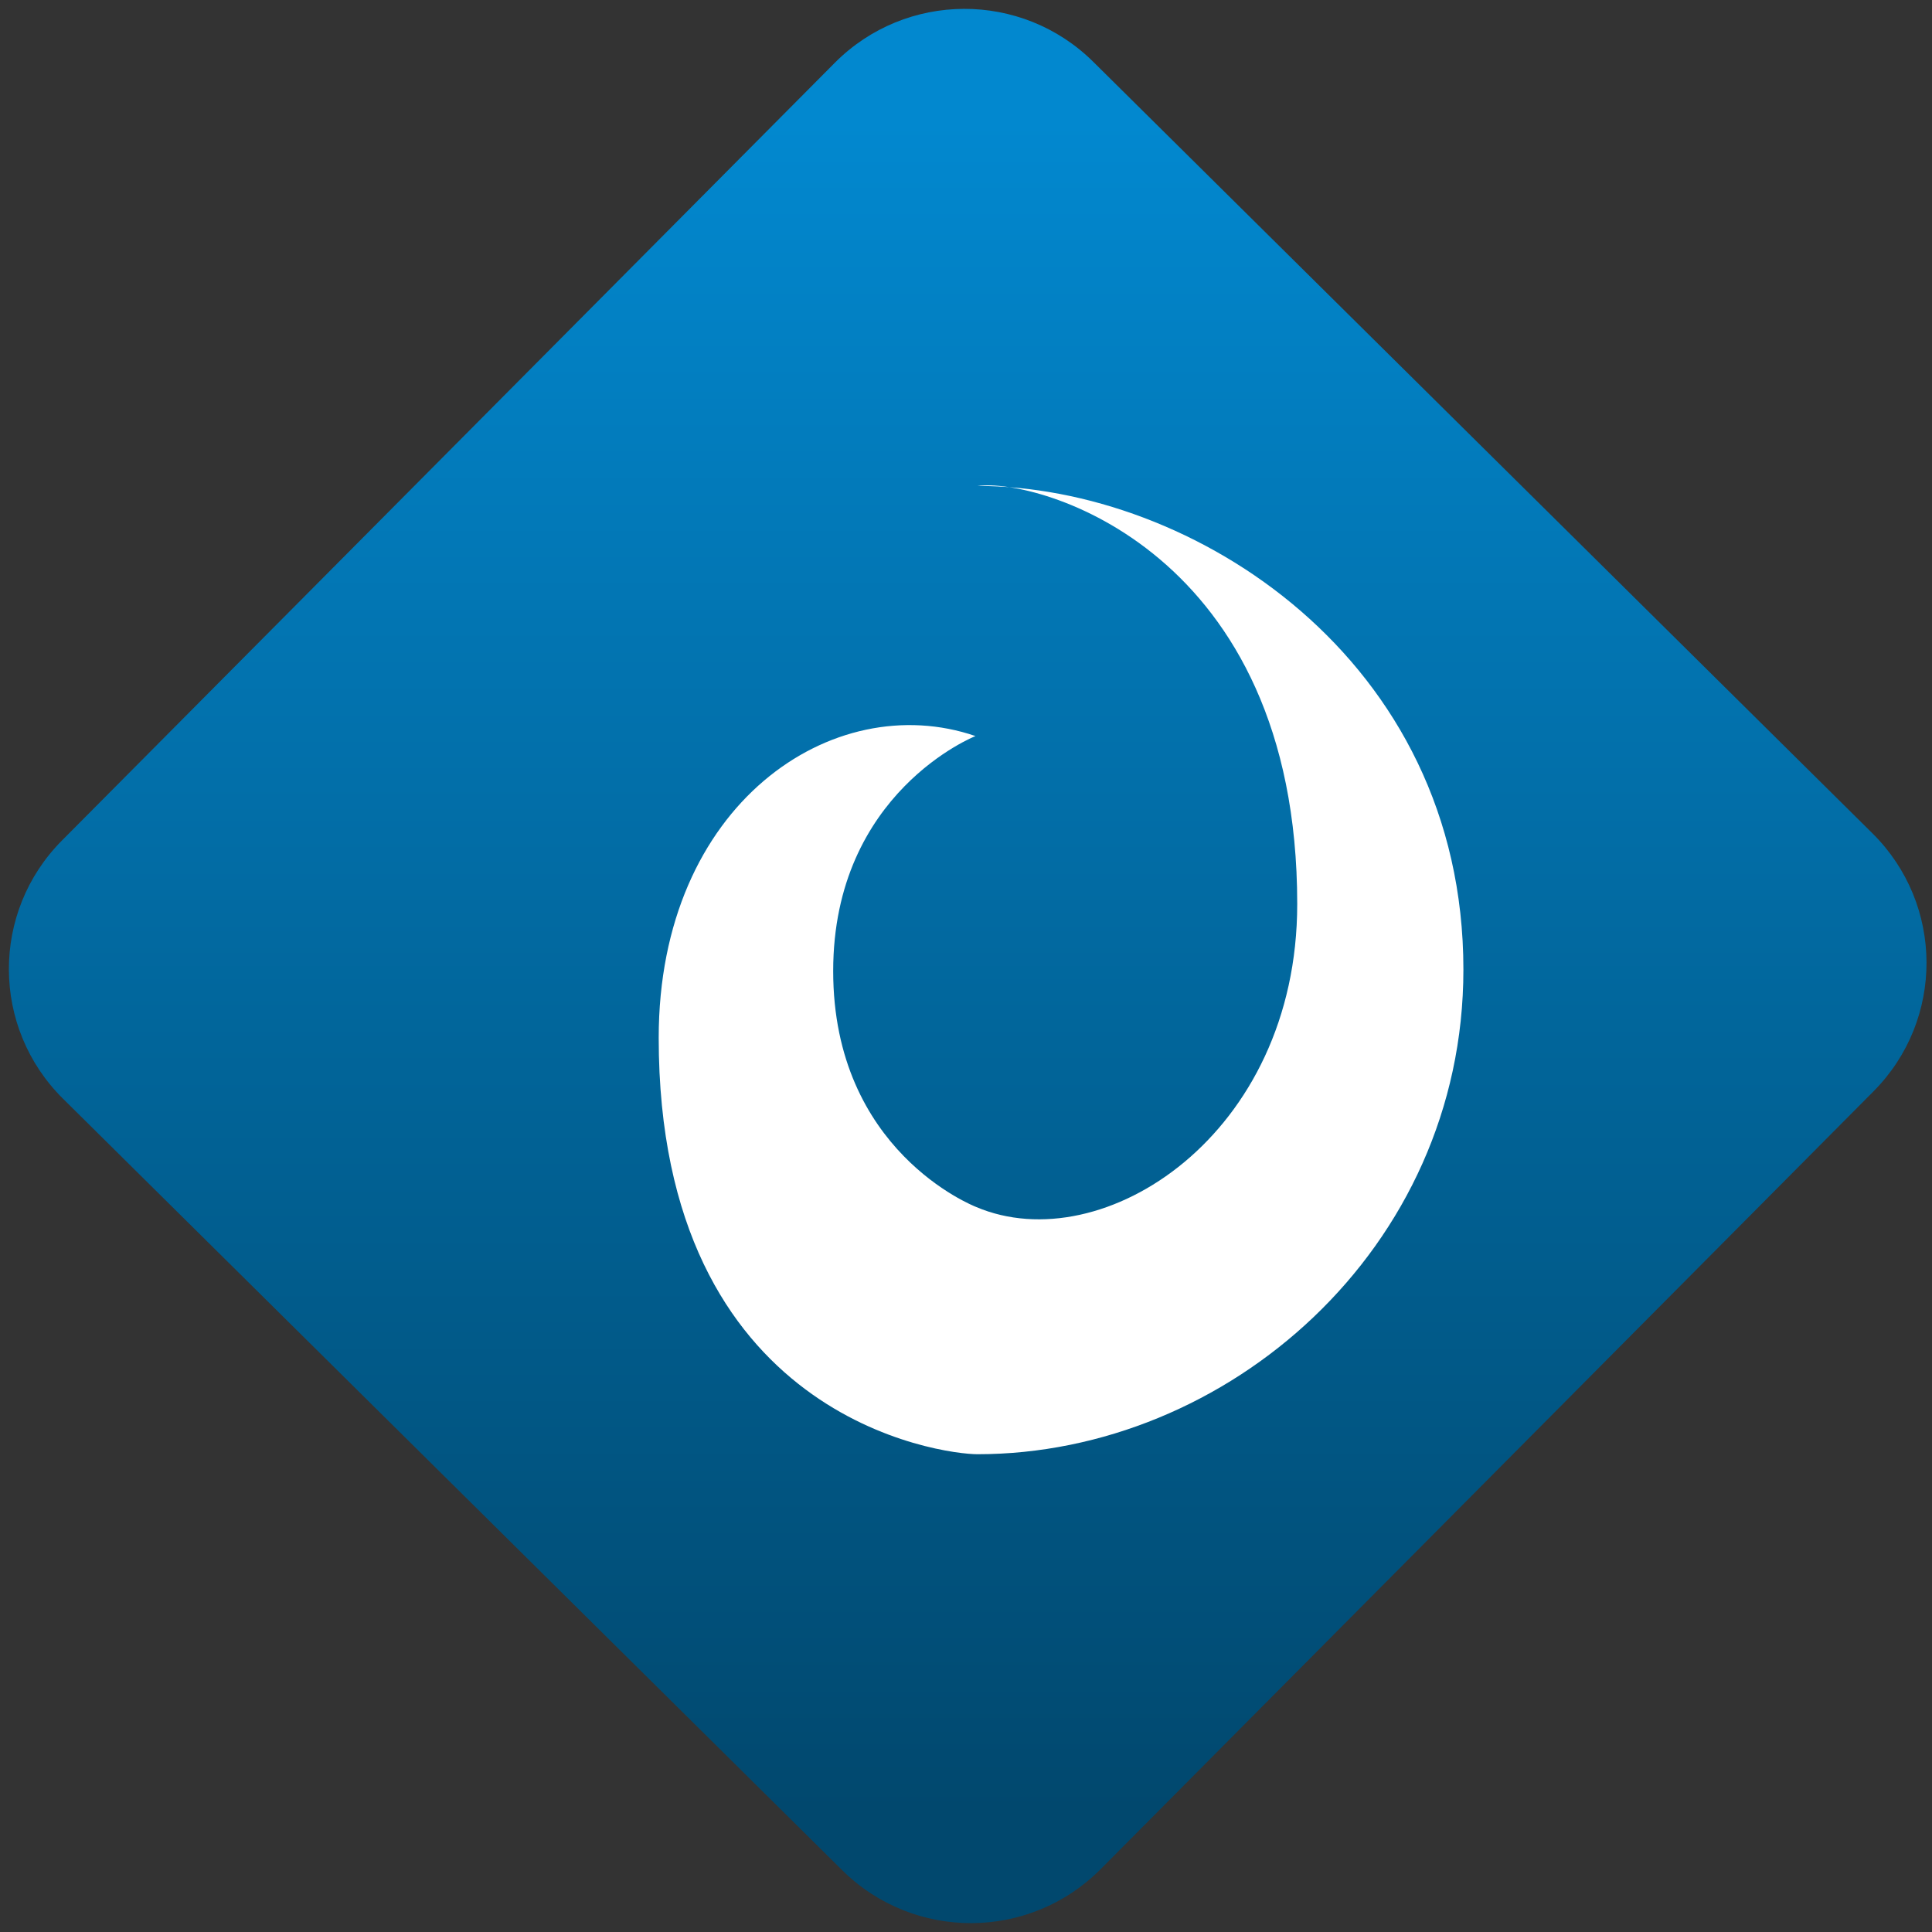 <svg width="64" height="64" viewBox="0 0 64 64" version="1.1"><rect x="0" y="0" width="64" height="64" fill="#333333" stroke="none"/><defs><linearGradient id="linear-pattern-0" gradientUnits="userSpaceOnUse" x1="0" y1="0" x2="0" y2="1" gradientTransform="matrix(60, 0, 0, 56, 0, 4)"><stop offset="0" stop-color="#0288cf" stop-opacity="1"/><stop offset="1" stop-color="#01486e" stop-opacity="1"/></linearGradient></defs><path fill="url(#linear-pattern-0)" fill-opacity="1" d="M 36.219 2.051 L 62.027 27.605 C 64.402 29.957 64.418 33.785 62.059 36.156 L 36.461 61.918 C 34.105 64.289 30.27 64.305 27.895 61.949 L 2.086 36.395 C -0.289 34.043 -0.305 30.215 2.051 27.844 L 27.652 2.082 C 30.008 -0.289 33.844 -0.305 36.219 2.051 Z M 36.219 2.051 " /><g transform="matrix(1.008,0,0,1.003,16.221,16.077)"><path fill-rule="evenodd" fill="rgb(100%, 100%, 100%)" fill-opacity="1" d="M 15.965 8.281 C 11.289 6.668 5.555 10.523 5.555 18.246 C 5.555 30.855 14.898 32 16.031 32 C 24.211 32 32 25.242 32 15.992 C 32 5.711 23.07 0.02 16.031 0.02 C 17.984 -0.25 26.539 2.129 26.539 13.828 C 26.539 21.453 20.148 25.609 15.992 23.836 C 15.898 23.797 11.289 21.98 11.289 16.043 C 11.289 10.133 15.965 8.281 15.965 8.281 Z M 15.965 8.281 "/></g></svg>
